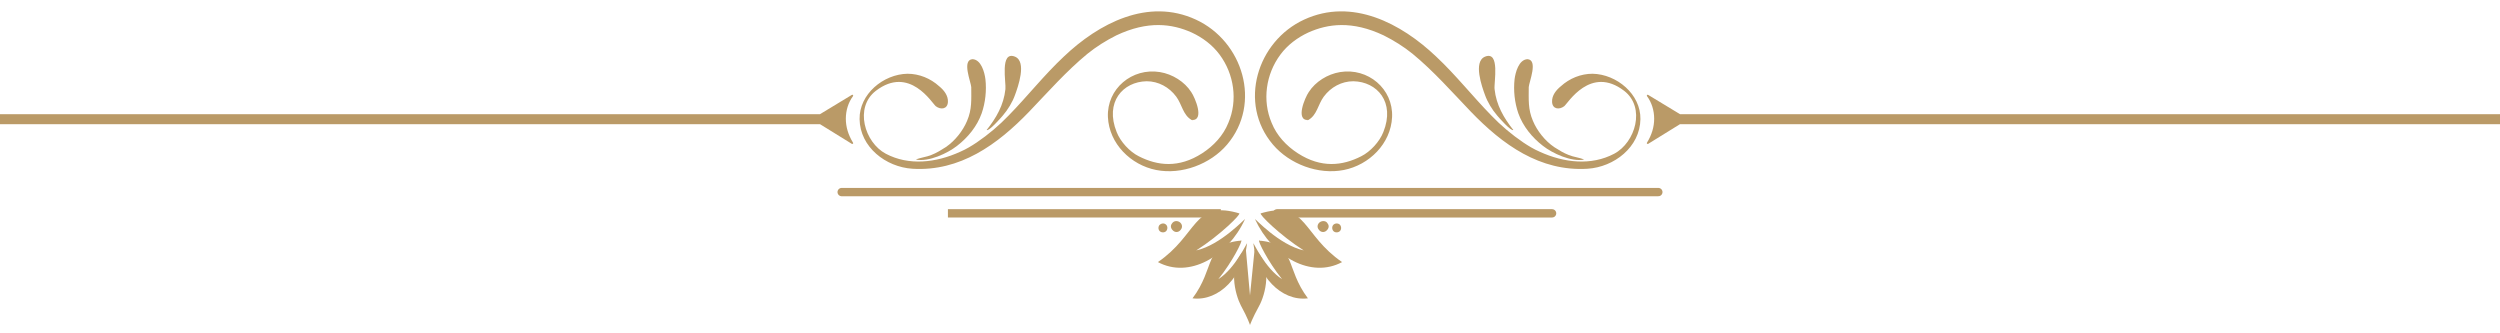 <?xml version="1.0" encoding="utf-8"?>
<!-- Generator: Adobe Illustrator 22.0.1, SVG Export Plug-In . SVG Version: 6.00 Build 0)  -->
<svg version="1.1" id="Layer_1" xmlns="http://www.w3.org/2000/svg" xmlns:xlink="http://www.w3.org/1999/xlink" x="0px" y="0px"
	 viewBox="0 0 600 80" style="enable-background:new 0 0 600 80;" xml:space="preserve">
<style type="text/css">
	.st0{fill-rule:evenodd;clip-rule:evenodd;fill:#BA9A67;}
	.st1{fill:#BA9A67;}
	.st2{fill:none;stroke:#BA9A67;stroke-width:2;stroke-linecap:round;stroke-miterlimit:10;}
	.st3{fill:none;stroke:#BA9A67;stroke-width:2;stroke-miterlimit:10;}
</style>
<g>
	<g>
		<g>
			<path class="st0" d="M286,28.8c-2.1-1.2-2.3-3.7-3.7-5.6c-1.7-2.3-4.3-3.7-7.1-3.7c-5.7,0.1-10.1,5-7.2,12.2
				c0.9,2.3,3.1,4.7,5.3,5.8c4.5,2.3,9.6,2.9,15.2-0.7c2.8-1.8,5.1-4.3,6.3-7.3c2.3-5.4,1.4-11.7-2.1-16.4c-1.7-2.3-4.1-4.1-6.7-5.3
				c-4.7-2.1-10.5-2.9-18.1,0.7c-2.4,1.2-4.8,2.7-6.9,4.4c-5.1,4.2-9.4,9.1-14,13.9c-7.6,7.9-16.6,14.4-28,13.7
				c-6.4-0.4-12.6-5.2-12.7-11.9c-0.1-6,5.7-10.8,11.5-10.9c2.8,0,5.5,1.1,7.6,3c1.1,0.9,2.2,2.2,2.1,3.8c-0.1,1.7-1.7,1.9-2.9,1
				c-0.9-0.7-6.3-9.9-14.4-3.7c-5.2,4-2.7,12.4,2.4,15.1c5.5,2.9,12,2.2,17.9-0.5c1.4-0.6,2.7-1.4,3.9-2.2c2.8-1.9,5.4-4.1,7.7-6.5
				c4.5-4.6,8.5-9.7,13.2-14.1c8.4-8,20.2-14.2,31.7-8.9c11.3,5.2,15.9,20.1,7.5,30c-4,4.7-10.9,7.3-17,6.1
				c-6.1-1.2-11.3-6.3-11.6-12.7c-0.3-6.8,5.8-11.9,12.5-10.8c3,0.5,5.9,2.3,7.5,4.8C286.8,23.4,289.2,29,286,28.8
				C286.1,28.9,286.8,28.9,286,28.8z"/>
			<path class="st0" d="M233.4,14.2c2.1,0.1,2.9,3.2,3.1,4.8c0.3,2.7,0,5.6-0.9,8.2c-1.1,3.1-3.3,5.8-5.9,7.8
				c-2.3,1.8-6.8,3.9-9.9,3.3c1.1-0.5,2.5-0.6,3.7-1.1c1.3-0.5,2.4-1.2,3.5-1.9c2.2-1.5,4.1-3.9,5.1-6.3c1.2-2.8,1-5.1,1-8.1
				C233,19.6,230.8,14.4,233.4,14.2C234.2,14.2,233.1,14.2,233.4,14.2z"/>
			<path class="st0" d="M236.8,31.2c2.3-2.9,4.1-6,4.5-9.8c0.2-1.5-1.4-9.3,2.3-7.8c2.9,1.2,0.7,7.3,0,9.2c-0.6,1.7-1.7,3.5-2.9,4.9
				C240.3,28.2,237.3,31.6,236.8,31.2C237.1,30.9,236.8,31.2,236.8,31.2z"/>
		</g>
		<path class="st1" d="M203,28.5c0-2,0.6-3.9,1.7-5.4c0.1-0.1,0.1-0.2,0-0.3c-0.1-0.1-0.2-0.1-0.3,0l-7.6,4.6H0v2.4h196.8l7.6,4.7
			c0.1,0.1,0.2,0,0.3,0c0.1-0.1,0.1-0.2,0-0.3C203.6,32.4,203,30.5,203,28.5z"/>
	</g>
	<g>
		<g>
			<path class="st0" d="M314,28.8c2.1-1.2,2.3-3.7,3.7-5.6c1.7-2.3,4.3-3.7,7.1-3.7c5.7,0.1,10.1,5,7.2,12.2
				c-0.9,2.3-3.1,4.7-5.3,5.8c-4.5,2.3-9.6,2.9-15.2-0.7c-2.8-1.8-5.1-4.3-6.3-7.3c-2.3-5.4-1.4-11.7,2.1-16.4
				c1.7-2.3,4.1-4.1,6.7-5.3c4.7-2.1,10.5-2.9,18.1,0.7c2.4,1.2,4.8,2.7,6.9,4.4c5.1,4.2,9.4,9.1,14,13.9c7.6,7.9,16.6,14.4,28,13.7
				c6.4-0.4,12.6-5.2,12.7-11.9c0.1-6-5.7-10.8-11.5-10.9c-2.8,0-5.5,1.1-7.6,3c-1.1,0.9-2.2,2.2-2.1,3.8c0.1,1.7,1.7,1.9,2.9,1
				c0.9-0.7,6.3-9.9,14.4-3.7c5.2,4,2.7,12.4-2.4,15.1c-5.5,2.9-12,2.2-17.9-0.5c-1.4-0.6-2.7-1.4-3.9-2.2c-2.8-1.9-5.4-4.1-7.7-6.5
				c-4.5-4.6-8.5-9.7-13.2-14.1c-8.4-8-20.2-14.2-31.7-8.9c-11.3,5.2-15.9,20.1-7.5,30c4,4.7,10.9,7.3,17,6.1
				c6.1-1.2,11.3-6.3,11.6-12.7c0.3-6.8-5.8-11.9-12.5-10.8c-3,0.5-5.9,2.3-7.5,4.8C313.2,23.4,310.8,29,314,28.8
				C313.9,28.9,313.2,28.9,314,28.8z"/>
			<path class="st0" d="M366.6,14.2c-2.1,0.1-2.9,3.2-3.1,4.8c-0.3,2.7,0,5.6,0.9,8.2c1.1,3.1,3.3,5.8,5.9,7.8
				c2.3,1.8,6.8,3.9,9.9,3.3c-1.1-0.5-2.5-0.6-3.7-1.1c-1.3-0.5-2.4-1.2-3.5-1.9c-2.2-1.5-4.1-3.9-5.1-6.3c-1.2-2.8-1-5.1-1-8.1
				C367,19.6,369.2,14.4,366.6,14.2C365.8,14.2,366.9,14.2,366.6,14.2z"/>
			<path class="st0" d="M363.2,31.2c-2.3-2.9-4.1-6-4.5-9.8c-0.2-1.5,1.4-9.3-2.3-7.8c-2.9,1.2-0.7,7.3,0,9.2
				c0.6,1.7,1.7,3.5,2.9,4.9C359.7,28.2,362.7,31.6,363.2,31.2C362.9,30.9,363.2,31.2,363.2,31.2z"/>
		</g>
		<path class="st1" d="M397,28.5c0-2-0.6-3.9-1.7-5.4c-0.1-0.1-0.1-0.2,0-0.3c0.1-0.1,0.2-0.1,0.3,0l7.6,4.6H600v2.4H403.2l-7.6,4.7
			c-0.1,0.1-0.2,0-0.3,0c-0.1-0.1-0.1-0.2,0-0.3C396.4,32.4,397,30.5,397,28.5z"/>
	</g>
</g>
<g>
	<line class="st2" x1="398" y1="46.1" x2="202" y2="46.1"/>
	<line class="st3" x1="293" y1="51.2" x2="227.5" y2="51.2"/>
	<line class="st2" x1="372.5" y1="51.2" x2="306.5" y2="51.2"/>
	<path class="st0" d="M287.1,60.1c5.9-1.3,11.8-7.8,11.7-7.5c-4.2,9.1-13.5,14.3-20.9,10.3c9.5-6.5,8.5-14.6,18.8-11.9
		c0.2,0.1,0.5,0.1,0.7,0.2C298,51.3,292.9,56.4,287.1,60.1z"/>
	<path class="st0" d="M312.9,60.1c-5.9-1.3-11.8-7.8-11.7-7.5c4.2,9.1,13.5,14.3,20.9,10.3c-9.5-6.5-8.5-14.6-18.8-11.9
		c-0.2,0.1-0.5,0.1-0.7,0.2C302,51.3,307.1,56.4,312.9,60.1z"/>
	<path class="st0" d="M307.7,67c-4.1-2.6-6.9-8.9-6.9-8.6c0.9,7.7,6.6,14,13.1,13.2c-5.5-7.3-2.8-12.8-11.1-13.8
		c-0.2,0-0.4,0-0.6-0.1C301.8,57.7,304.3,62.8,307.7,67z"/>
	<path class="st0" d="M292.4,67c4.1-2.6,6.9-8.9,6.9-8.6c-0.9,7.7-6.6,14-13.1,13.2c5.5-7.3,2.8-12.8,11.1-13.8c0.2,0,0.4,0,0.6-0.1
		C298.3,57.7,295.8,62.8,292.4,67z"/>
	<path class="st0" d="M297.8,73.3c1.7,3.1,2.2,4.7,2.2,4.7s0.5-1.5,2.2-4.6c1.4-2.5,3.5-9.8-1.1-13.5L300,70.9l-1-11.1
		C294.4,63.5,296.5,70.8,297.8,73.3z"/>
	<path class="st0" d="M320.2,53.8c-0.5,0.3-0.6,1-0.3,1.5c0.3,0.5,1,0.6,1.5,0.3c0.5-0.3,0.6-1,0.3-1.5
		C321.4,53.6,320.7,53.5,320.2,53.8z"/>
	<path class="st0" d="M316.8,53.3c-0.6,0.4-0.8,1.2-0.3,1.8c0.4,0.6,1.2,0.8,1.8,0.3s0.8-1.2,0.3-1.8
		C318.3,53,317.4,52.9,316.8,53.3z"/>
	<path class="st0" d="M279.7,53.8c0.5,0.3,0.6,1,0.3,1.5c-0.3,0.5-1,0.6-1.5,0.3c-0.5-0.3-0.6-1-0.3-1.5
		C278.6,53.6,279.3,53.5,279.7,53.8z"/>
	<path class="st0" d="M283.1,53.3c0.6,0.4,0.8,1.2,0.3,1.8c-0.4,0.6-1.2,0.8-1.8,0.3s-0.8-1.2-0.3-1.8
		C281.7,53,282.5,52.9,283.1,53.3z"/>
</g>
</svg>
